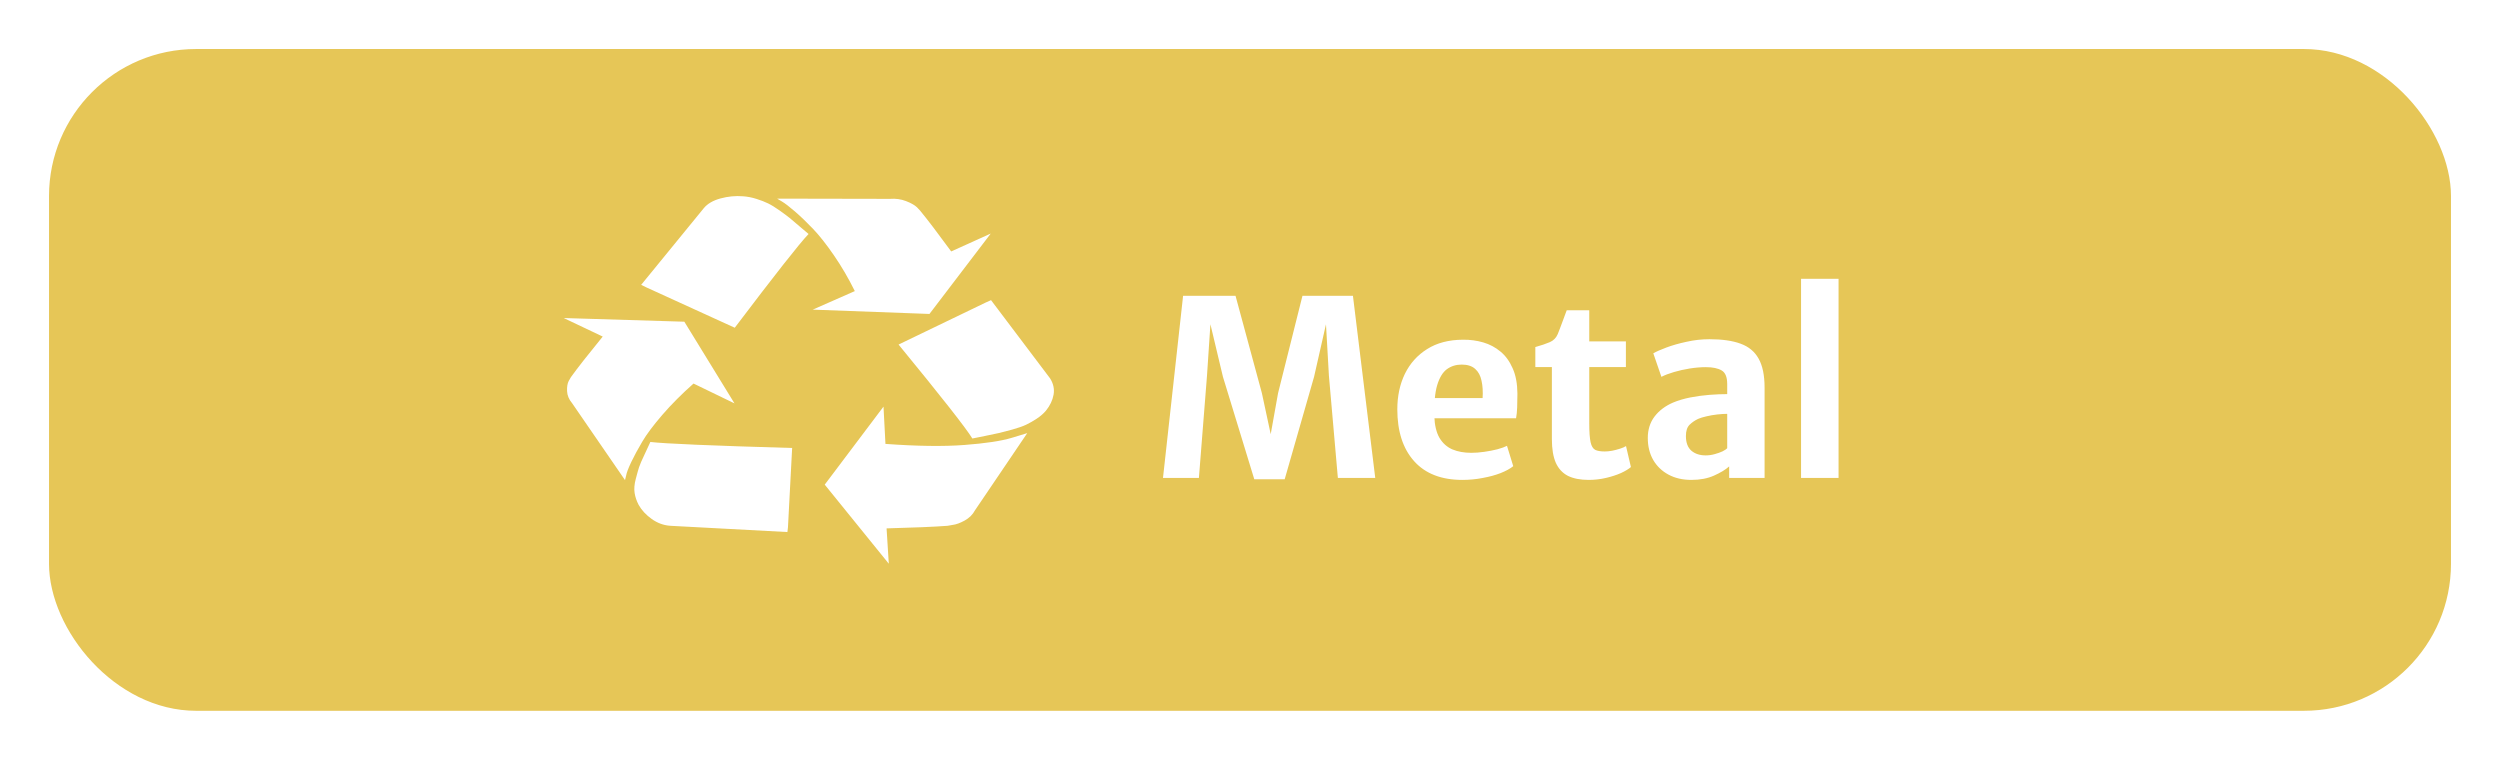 <svg width="204" height="62" viewBox="0 0 204 62" fill="none" xmlns="http://www.w3.org/2000/svg">
<g filter="url(#filter0_d_101_15)">
<rect x="4" width="196" height="54" rx="12" fill="#DDB31F" fill-opacity="0.75"/>
<path d="M94.9 35L96.54 20.14H100.82L102.97 28.08L103.69 31.43L104.29 28.08L106.28 20.14H110.4L112.22 35H109.17L108.44 26.67L108.2 22.46L107.23 26.74L104.83 35.11H102.35L99.79 26.74L98.77 22.46L98.49 26.67L97.83 35H94.9ZM119.331 35.16C117.618 35.16 116.304 34.65 115.391 33.63C114.478 32.61 114.021 31.2 114.021 29.4C114.021 28.32 114.228 27.353 114.641 26.5C115.061 25.647 115.668 24.973 116.461 24.48C117.254 23.98 118.224 23.727 119.371 23.72C119.951 23.713 120.504 23.787 121.031 23.94C121.558 24.093 122.028 24.343 122.441 24.69C122.854 25.03 123.184 25.483 123.431 26.05C123.684 26.61 123.814 27.297 123.821 28.11C123.821 28.517 123.814 28.893 123.801 29.24C123.788 29.587 123.758 29.883 123.711 30.13H115.661L115.861 28.48H120.981C121.014 27.94 120.984 27.467 120.891 27.06C120.804 26.647 120.631 26.327 120.371 26.1C120.111 25.867 119.744 25.75 119.271 25.75C118.811 25.75 118.408 25.877 118.061 26.13C117.721 26.383 117.458 26.82 117.271 27.44C117.091 28.053 117.014 28.9 117.041 29.98C117.068 30.707 117.208 31.29 117.461 31.73C117.721 32.163 118.071 32.477 118.511 32.67C118.958 32.857 119.474 32.95 120.061 32.95C120.381 32.95 120.731 32.923 121.111 32.87C121.491 32.817 121.851 32.747 122.191 32.66C122.531 32.567 122.791 32.473 122.971 32.38L123.481 34.04C123.234 34.24 122.894 34.427 122.461 34.6C122.034 34.767 121.548 34.9 121.001 35C120.461 35.107 119.904 35.16 119.331 35.16ZM129.633 35.16C128.953 35.16 128.39 35.05 127.943 34.83C127.503 34.603 127.173 34.247 126.953 33.76C126.74 33.273 126.633 32.63 126.633 31.83V25.95H125.283V24.32C125.776 24.18 126.17 24.047 126.463 23.92C126.763 23.793 126.98 23.573 127.113 23.26C127.18 23.107 127.25 22.927 127.323 22.72C127.403 22.513 127.486 22.29 127.573 22.05C127.66 21.81 127.75 21.567 127.843 21.32H129.683V23.86H132.673V25.95H129.683V30.54C129.683 31.247 129.72 31.763 129.793 32.09C129.866 32.41 129.993 32.617 130.173 32.71C130.353 32.797 130.613 32.84 130.953 32.84C131.126 32.84 131.326 32.82 131.553 32.78C131.78 32.733 131.996 32.677 132.203 32.61C132.41 32.543 132.57 32.473 132.683 32.4L133.083 34.11C132.903 34.27 132.633 34.433 132.273 34.6C131.913 34.76 131.503 34.893 131.043 35C130.583 35.107 130.113 35.16 129.633 35.16ZM138.01 35.16C137.303 35.16 136.683 35.017 136.15 34.73C135.617 34.443 135.2 34.043 134.9 33.53C134.607 33.017 134.46 32.42 134.46 31.74C134.46 31.06 134.643 30.477 135.01 29.99C135.383 29.503 135.887 29.123 136.52 28.85C136.953 28.67 137.427 28.53 137.94 28.43C138.46 28.33 138.977 28.26 139.49 28.22C140.01 28.18 140.493 28.16 140.94 28.16L141.45 28.79L140.94 29.77C140.7 29.77 140.43 29.787 140.13 29.82C139.83 29.853 139.54 29.903 139.26 29.97C138.987 30.03 138.757 30.1 138.57 30.18C138.31 30.3 138.077 30.46 137.87 30.66C137.67 30.86 137.57 31.167 137.57 31.58C137.57 32.12 137.72 32.52 138.02 32.78C138.32 33.033 138.707 33.16 139.18 33.16C139.427 33.16 139.67 33.127 139.91 33.06C140.157 32.993 140.373 32.917 140.56 32.83C140.747 32.737 140.873 32.65 140.94 32.57L141.47 33.2L141.1 34.06C140.8 34.327 140.387 34.577 139.86 34.81C139.34 35.043 138.723 35.16 138.01 35.16ZM143.99 35H141.1V33.34H140.94V27.34C140.94 26.773 140.79 26.403 140.49 26.23C140.19 26.05 139.76 25.96 139.2 25.96C138.78 25.96 138.34 25.997 137.88 26.07C137.427 26.143 136.997 26.24 136.59 26.36C136.183 26.48 135.843 26.61 135.57 26.75L134.91 24.83C135.137 24.697 135.49 24.54 135.97 24.36C136.45 24.18 137 24.023 137.62 23.89C138.24 23.75 138.863 23.68 139.49 23.68C140.517 23.68 141.36 23.8 142.02 24.04C142.687 24.28 143.18 24.687 143.5 25.26C143.827 25.833 143.99 26.627 143.99 27.64V35ZM146.966 35V18.75H150.026V35H146.966Z" fill="white"/>
<path d="M64.639 32.556L64.298 39.028L64.252 39.415L54.706 38.905C54.16 38.87 53.652 38.685 53.183 38.351C52.713 38.017 52.357 37.633 52.114 37.199C51.948 36.882 51.838 36.56 51.785 36.232C51.732 35.904 51.762 35.522 51.876 35.089C51.989 34.655 52.08 34.332 52.148 34.121C52.217 33.91 52.38 33.535 52.637 32.996C52.895 32.457 53.039 32.146 53.069 32.064C54.251 32.205 58.108 32.369 64.639 32.556ZM55.842 22.251L59.934 28.916L56.592 27.298C55.638 28.142 54.793 28.989 54.058 29.839C53.323 30.689 52.773 31.422 52.41 32.038C52.046 32.653 51.747 33.207 51.512 33.699C51.277 34.192 51.137 34.561 51.092 34.807L51.001 35.177L46.682 28.898C46.424 28.593 46.288 28.265 46.273 27.913C46.258 27.562 46.303 27.286 46.409 27.087L46.591 26.77C47.121 26.032 47.985 24.93 49.182 23.464L46 21.952L55.842 22.251ZM83.823 31.343L79.549 37.656C79.368 37.996 79.091 38.269 78.72 38.474C78.349 38.679 78.019 38.799 77.731 38.834L77.322 38.905C76.246 38.987 74.587 39.057 72.344 39.116L72.526 42L67.298 35.546L72.094 29.18L72.253 32.222C74.829 32.41 76.973 32.439 78.686 32.31C80.398 32.181 81.686 31.988 82.55 31.73L83.823 31.343ZM65.98 15.093C65.267 15.832 63.26 18.382 59.956 22.743L52.751 19.455L52.319 19.244L57.433 12.983C57.736 12.619 58.191 12.356 58.797 12.191C59.403 12.027 60.009 11.969 60.615 12.016C60.979 12.039 61.347 12.109 61.718 12.227C62.089 12.344 62.407 12.467 62.672 12.596C62.938 12.725 63.252 12.918 63.616 13.176C63.979 13.434 64.252 13.636 64.434 13.783C64.616 13.93 64.889 14.161 65.252 14.478C65.616 14.794 65.859 14.999 65.98 15.093ZM80.868 20.492L85.687 26.876C85.959 27.31 86.054 27.755 85.971 28.212C85.887 28.67 85.679 29.104 85.346 29.514C85.149 29.748 84.899 29.965 84.596 30.165C84.293 30.364 84.005 30.528 83.732 30.657C83.459 30.786 83.092 30.915 82.629 31.044C82.167 31.173 81.811 31.267 81.561 31.325C81.311 31.384 80.921 31.466 80.391 31.571C79.86 31.677 79.512 31.747 79.345 31.782C78.83 30.938 76.822 28.383 73.322 24.115L80.436 20.686L80.868 20.492ZM77.618 16.518L80.845 15.058L75.844 21.618L66.321 21.266L69.753 19.753C69.238 18.71 68.669 17.737 68.048 16.834C67.427 15.931 66.855 15.207 66.332 14.662C65.809 14.117 65.32 13.648 64.866 13.255C64.411 12.863 64.055 12.59 63.798 12.438L63.411 12.209L72.617 12.227C73.087 12.191 73.526 12.253 73.935 12.411C74.344 12.57 74.64 12.737 74.822 12.912L75.072 13.176C75.663 13.892 76.511 15.005 77.618 16.518Z" fill="white"/>
</g>
<defs>
<filter id="filter0_d_101_15" x="0" y="0" width="204" height="62" filterUnits="userSpaceOnUse" color-interpolation-filters="sRGB">
<feFlood flood-opacity="0" result="BackgroundImageFix"/>
<feColorMatrix in="SourceAlpha" type="matrix" values="0 0 0 0 0 0 0 0 0 0 0 0 0 0 0 0 0 0 127 0" result="hardAlpha"/>
<feOffset dy="4"/>
<feGaussianBlur stdDeviation="2"/>
<feComposite in2="hardAlpha" operator="out"/>
<feColorMatrix type="matrix" values="0 0 0 0 0 0 0 0 0 0 0 0 0 0 0 0 0 0 0.25 0"/>
<feBlend mode="normal" in2="BackgroundImageFix" result="effect1_dropShadow_101_15"/>
<feBlend mode="normal" in="SourceGraphic" in2="effect1_dropShadow_101_15" result="shape"/>
</filter>
</defs>
</svg>
